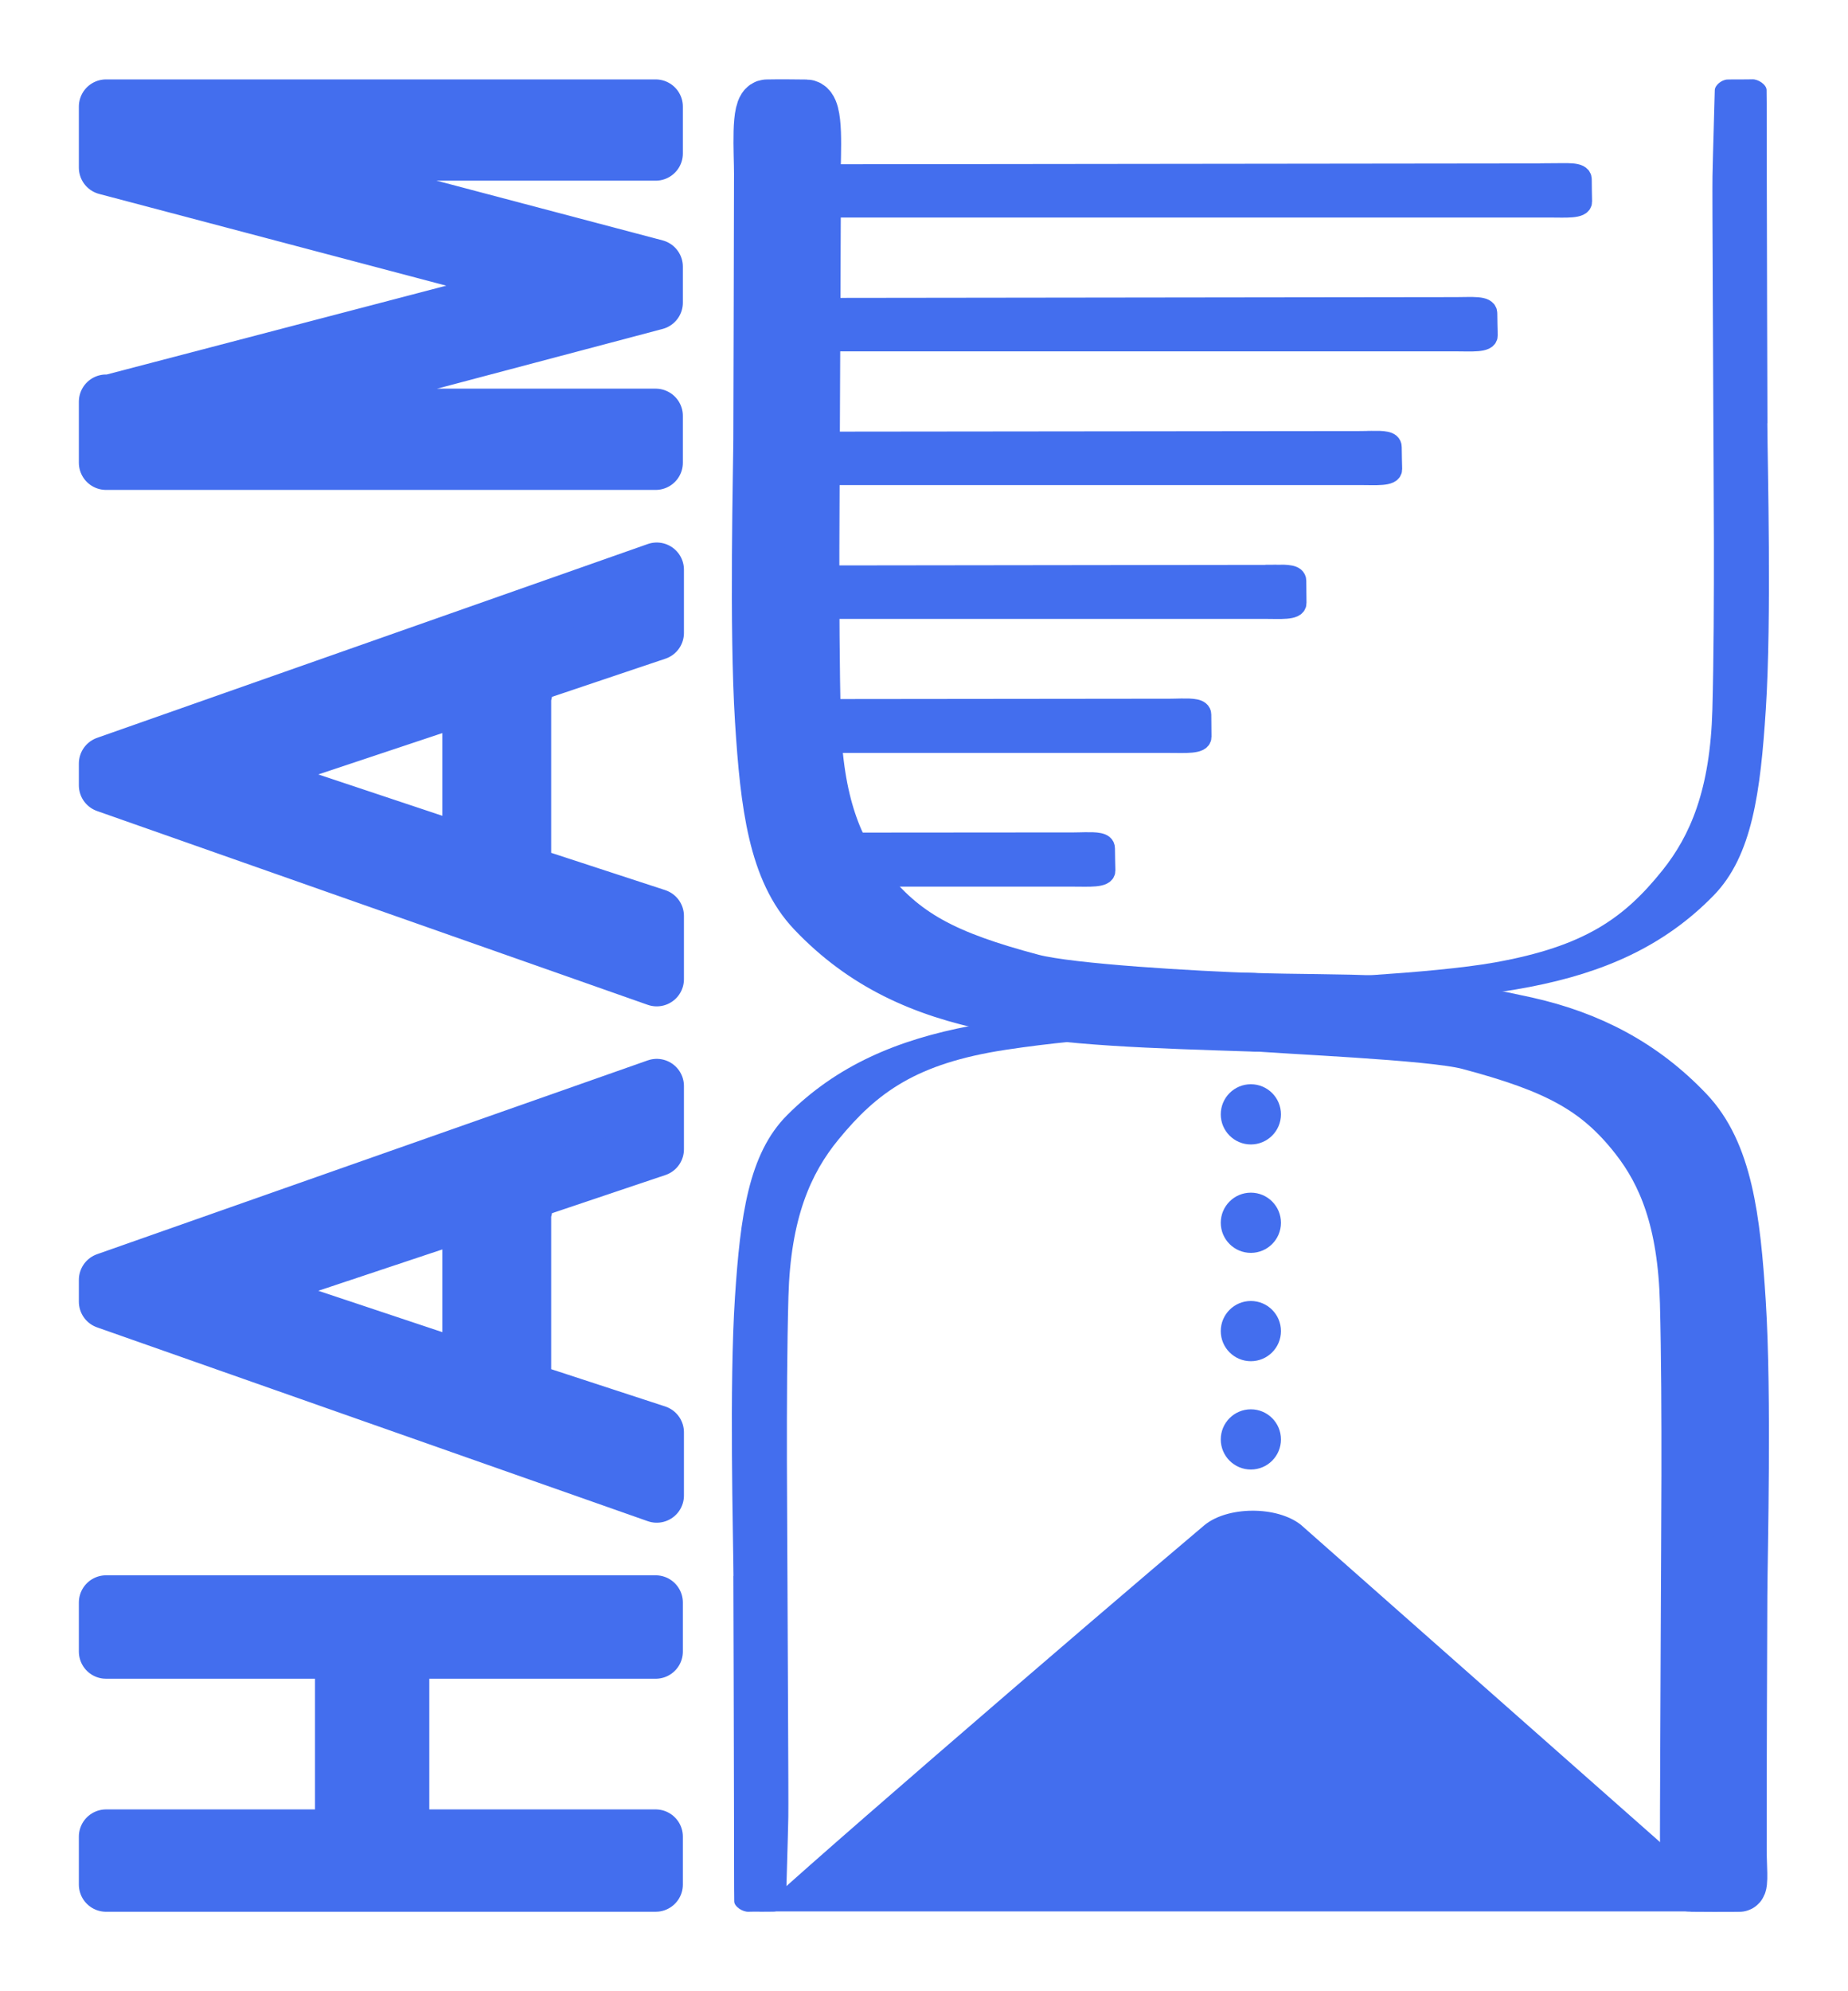 <?xml version="1.0" encoding="UTF-8" standalone="no"?>
<svg
   id="Ebene_2"
   data-name="Ebene 2"
   viewBox="0 0 98.268 105.827"
   version="1.1"
   sodipodi:docname="Logo_With_HAAM_Blue.svg"
   inkscape:export-filename="png/Logo_With_HAAM_Blue_Sml.png"
   inkscape:export-xdpi="320"
   inkscape:export-ydpi="320"
   width="26mm"
   height="28mm"
   inkscape:version="1.3.2 (091e20e, 2023-11-25)"
   xmlns:inkscape="http://www.inkscape.org/namespaces/inkscape"
   xmlns:sodipodi="http://sodipodi.sourceforge.net/DTD/sodipodi-0.dtd"
   xmlns="http://www.w3.org/2000/svg"
   xmlns:svg="http://www.w3.org/2000/svg"
   xmlns:rdf="http://www.w3.org/1999/02/22-rdf-syntax-ns#"
   xmlns:cc="http://creativecommons.org/ns#"
   xmlns:dc="http://purl.org/dc/elements/1.1/">
  <sodipodi:namedview
     pagecolor="#ffffff"
     bordercolor="#666666"
     borderopacity="1"
     objecttolerance="10"
     gridtolerance="10"
     guidetolerance="10"
     inkscape:pageopacity="0"
     inkscape:pageshadow="2"
     inkscape:window-width="1920"
     inkscape:window-height="999"
     id="namedview50"
     showgrid="true"
     inkscape:zoom="5.0830163"
     inkscape:cx="42.396087"
     inkscape:cy="66.692684"
     inkscape:window-x="0"
     inkscape:window-y="25"
     inkscape:window-maximized="1"
     inkscape:current-layer="layer8"
     inkscape:showpageshadow="2"
     inkscape:pagecheckerboard="0"
     inkscape:deskcolor="#d1d1d1"
     showguides="true"
     inkscape:document-units="cm">
    <inkscape:grid
       id="grid1"
       units="px"
       originx="0"
       originy="0"
       spacingx="1"
       spacingy="1"
       empcolor="#0099e5"
       empopacity="0.302"
       color="#0099e5"
       opacity="0.149"
       empspacing="5"
       dotted="false"
       gridanglex="30"
       gridanglez="30"
       visible="true" />
  </sodipodi:namedview>
  <defs
     id="defs4">
    <style
       id="style2">
      .cls-1, .cls-2, .cls-3 {
        fill: #436eee;
      }

      .cls-2 {
        stroke-miterlimit: 10;
        stroke-width: .25px;
      }

      .cls-2, .cls-3 {
        stroke: #436eee;
        stroke-linecap: round;
      }

      .cls-3 {
        stroke-linejoin: round;
        stroke-width: .5px;
      }
    </style>
  </defs>
  <g
     inkscape:groupmode="layer"
     id="layer7"
     inkscape:label="Layer 7"
     style="display:none"
     sodipodi:insensitive="true">
    <path
       style="display:inline;fill:#436eee;stroke:#436eee;stroke-width:0.29px;stroke-linecap:round;stroke-miterlimit:10"
       inkscape:connector-curvature="0"
       id="path80"
       d="m 6.265,2.096 h 6.224 c 0.157,0 0.246,0.151 0.246,0.329 0,0.178 -0.108,0.33 -0.246,0.329 l -6.179,-0.031 c -0.138,-6.96e-4 -0.019,-0.143 -0.019,-0.321 0,-0.178 0.108,-0.314 -0.02,-0.314 h -0.008 z"
       class="cls-2"
       sodipodi:nodetypes="csssssscc"
       transform="translate(7.575,7.571)" />
    <path
       style="display:inline;fill:#436eee;stroke:#436eee;stroke-width:0.29px;stroke-linecap:round;stroke-miterlimit:10"
       inkscape:connector-curvature="0"
       id="path81"
       d="m 6.781,3.602 4.659,-0.011 c 0.157,-3.73e-4 0.246,0.151 0.246,0.329 0,0.178 -0.108,0.329 -0.246,0.329 l -4.951,-0.006 c -0.138,-1.535e-4 0.003,-0.173 0.003,-0.351 0,-0.178 -0.226,-0.34 -0.107,-0.294 l 0.141,0.055 z"
       class="cls-2"
       sodipodi:nodetypes="csssssscc"
       transform="translate(7.575,7.571)" />
    <path
       style="display:inline;fill:#436eee;stroke:#436eee;stroke-width:0.29px;stroke-linecap:round;stroke-miterlimit:10"
       inkscape:connector-curvature="0"
       id="path82"
       d="m 6.594,5.054 3.763,0.031 c 0.157,0.001 0.246,0.151 0.246,0.329 0,0.178 -0.108,0.33 -0.246,0.329 L 6.303,5.72 C 6.165,5.719 6.205,5.577 6.205,5.399 c 0,-0.178 0.392,-0.336 0.519,-0.321 l 0.203,0.023 z"
       class="cls-2"
       sodipodi:nodetypes="csssssscc"
       transform="translate(7.575,7.571)" />
    <path
       style="display:inline;fill:#436eee;stroke:#436eee;stroke-width:0.29px;stroke-linecap:round;stroke-miterlimit:10"
       inkscape:connector-curvature="0"
       id="path83"
       d="m 6.549,6.579 h 2.748 c 0.157,0 0.246,0.151 0.246,0.329 0,0.178 -0.108,0.33 -0.246,0.329 l -2.672,-0.023 c -0.138,-0.001 -0.074,-0.245 -0.074,-0.423 0,-0.178 0.365,-0.082 0.308,-0.196 l -0.016,-0.031 z"
       class="cls-2"
       sodipodi:nodetypes="csssssscc"
       transform="translate(7.575,7.571)" />
  </g>
  <g
     inkscape:groupmode="layer"
     id="layer4"
     inkscape:label="Layer 2"
     style="display:none">
    <rect
       style="fill:#ffffff;fill-opacity:1;fill-rule:nonzero;stroke:#ffffff;stroke-width:0.64;stroke-linecap:round;stroke-linejoin:miter;stroke-miterlimit:10;stroke-dasharray:none;stroke-dashoffset:0;stroke-opacity:1;paint-order:normal"
       id="rect4619"
       width="17.114"
       height="17.513"
       x="6.535"
       y="6.368"
       inkscape:export-filename="/home/tina/Desktop/HAAM_community/Logo_With_HAAM_Blue_mastodon.png"
       inkscape:export-xdpi="1200"
       inkscape:export-ydpi="1200" />
    <a
       id="a867"
       inkscape:export-filename="/home/tina/Desktop/HAAM_community/Logo_With_HAAM_Blue_mastodon.png"
       inkscape:export-xdpi="1200"
       inkscape:export-ydpi="1200"
       style="display:inline"
       transform="translate(-0.395,-0.582)">
      <g
         transform="translate(7.978,8.061)"
         inkscape:export-ydpi="900"
         inkscape:export-xdpi="900"
         inkscape:export-filename="/home/tina/Desktop/HAAM_community/Logo_With_HAAM_Blue.png"
         data-name="Ebene 1"
         id="g47">
        <path
           style="fill:#436eee;stroke:#436eee;stroke-width:0.5px;stroke-linecap:round;stroke-linejoin:round"
           inkscape:connector-curvature="0"
           id="path6"
           d="m 4.09,9.63 v 1.48 c 0,0.1 0.07,0.2 0.18,0.23 l 1.04,0.34 v 0.58 L 0.25,10.48 v -0.2 c 0,0 5.06,-1.78 5.06,-1.78 V 9.08 L 4.24,9.44 C 4.15,9.47 4.1,9.54 4.1,9.63 Z m -0.5,1.25 v -1 C 3.59,9.77 3.47,9.69 3.36,9.73 l -1.5,0.5 c -0.15,0.05 -0.15,0.25 0,0.3 l 1.5,0.5 c 0.11,0.04 0.23,-0.04 0.23,-0.15 z"
           class="cls-3" />
        <path
           style="fill:#436eee;stroke:#436eee;stroke-width:0.5px;stroke-linecap:round;stroke-linejoin:round"
           inkscape:connector-curvature="0"
           id="path8"
           d="M 0.26,2.97 3.97,2 C 4.09,1.97 4.09,1.82 3.97,1.79 L 0.26,0.81 V 0.25 H 5.31 V 0.68 H 3.34 L 1.22,0.64 5.31,1.72 V 2.05 C 3.95,2.41 2.59,2.77 1.23,3.13 L 3.34,3.09 H 5.31 V 3.52 H 0.26 V 2.96 Z"
           class="cls-3" />
        <path
           style="fill:#436eee;stroke:#436eee;stroke-width:0.5px;stroke-linecap:round;stroke-linejoin:round"
           inkscape:connector-curvature="0"
           id="path10"
           d="M 5.31,12.85 V 13.3 H 2.98 V 15 h 2.33 v 0.44 H 0.26 V 15 H 2.43 V 13.3 H 0.26 v -0.45 z"
           class="cls-3" />
        <path
           style="fill:#436eee;stroke:#436eee;stroke-width:0.5px;stroke-linecap:round;stroke-linejoin:round"
           inkscape:connector-curvature="0"
           id="path12"
           d="m 4.1,5.26 v 1.48 c 0,0.1 0.07,0.2 0.18,0.23 L 5.32,7.31 V 7.89 L 0.26,6.11 v -0.2 c 0,0 5.06,-1.78 5.06,-1.78 V 4.71 L 4.25,5.07 C 4.16,5.1 4.11,5.17 4.11,5.26 Z M 3.6,6.51 v -1 C 3.6,5.4 3.48,5.32 3.37,5.36 l -1.5,0.5 c -0.15,0.05 -0.15,0.25 0,0.3 l 1.5,0.5 C 3.48,6.7 3.6,6.62 3.6,6.51 Z"
           class="cls-3" />
        <g
           data-name="Ebene 1-2"
           id="Ebene_1-2">
          <g
             id="g44">
            <path
               style="fill:#436eee"
               inkscape:connector-curvature="0"
               id="path14"
               d="m 14.7,15.65 c -0.17,0 -0.32,0 -0.32,-0.32 0,-0.85 0,-1.6 0.02,-2.26 C 14.43,10.94 14.45,9.75 14,9.1 13.34,8.14 11.73,8.2 10.18,8.26 8.54,8.32 6.99,8.38 6.37,7.27 5.88,6.38 5.89,5.03 5.92,2.8 5.92,2.1 5.95,1.32 5.94,0.42 5.94,0.07 6.09,0.1 6.26,0.1 v 0 c 0.17,0 0.33,0 0.32,0.32 0,0.89 0,1.68 -0.02,2.39 -0.03,2.12 -0.06,3.4 0.36,4.15 0.43,0.76 1.79,0.72 3.24,0.66 1.73,-0.06 3.51,-0.13 4.36,1.12 0.56,0.82 0.54,2.08 0.51,4.34 0,0.66 -0.03,1.41 -0.02,2.25 0,0.28 -0.1,0.32 -0.25,0.32 0,0 -0.07,0 -0.07,0 z"
               class="cls-1" />
            <g
               id="g22">
              <path
                 style="fill:#436eee"
                 inkscape:connector-curvature="0"
                 id="path16"
                 d="m 10.3,8.82 c -0.06,0 -0.11,-0.05 -0.11,-0.11 V 8.67 c 0,-0.06 0.05,-0.11 0.11,-0.11 0.06,0 0.11,0.05 0.11,0.11 v 0.04 c 0,0.06 -0.05,0.11 -0.11,0.11 z"
                 class="cls-1" />
              <path
                 style="fill:#436eee"
                 inkscape:connector-curvature="0"
                 id="path18"
                 d="m 10.3,10.62 c -0.06,0 -0.11,-0.05 -0.11,-0.11 v -0.08 c 0,-0.06 0.05,-0.11 0.11,-0.11 0.06,0 0.11,0.05 0.11,0.11 v 0.08 c 0,0.06 -0.05,0.11 -0.11,0.11 z m 0,-0.9 c -0.06,0 -0.11,-0.05 -0.11,-0.11 V 9.53 c 0,-0.06 0.05,-0.11 0.11,-0.11 0.06,0 0.11,0.05 0.11,0.11 v 0.08 c 0,0.06 -0.05,0.11 -0.11,0.11 z"
                 class="cls-1" />
              <path
                 style="fill:#436eee"
                 inkscape:connector-curvature="0"
                 id="path20"
                 d="m 10.3,11.47 c -0.06,0 -0.11,-0.05 -0.11,-0.11 v -0.04 c 0,-0.06 0.05,-0.11 0.11,-0.11 0.06,0 0.11,0.05 0.11,0.11 v 0.04 c 0,0.06 -0.05,0.11 -0.11,0.11 z"
                 class="cls-1" />
            </g>
            <g
               id="g28">
              <path
                 style="fill:#436eee"
                 inkscape:connector-curvature="0"
                 id="path24"
                 d="m 14.71,15.54 v 0 c 0,0 -8.68,0 -8.68,0 -0.05,0 3,-2.41 4.02,-3.24 0.2,-0.16 0.49,-0.16 0.7,0 l 3.97,3.23 z"
                 class="cls-1" />
              <path
                 style="fill:#436eee"
                 inkscape:connector-curvature="0"
                 id="path26"
                 d="m 5.96,15.66 v -0.03 c 0,0 -0.02,-0.05 -0.02,-0.05 -0.02,-0.06 0.71,-0.68 2.19,-1.86 0.73,-0.58 1.45,-1.16 1.86,-1.49 0.24,-0.19 0.58,-0.19 0.82,0 l 4.07,3.27 -0.03,0.15 H 14.7 L 5.98,15.67 H 5.94 Z m 4.45,-3.38 c -0.1,0 -0.19,0.03 -0.28,0.1 C 9.72,12.71 9,13.29 8.27,13.87 7.53,14.46 6.71,15.11 6.34,15.42 h 8.11 L 10.71,12.37 C 10.62,12.3 10.53,12.26 10.43,12.26 v 0 z"
                 class="cls-1" />
            </g>
            <path
               style="fill:#436eee"
               inkscape:connector-curvature="0"
               id="path30"
               d="M 5.82,13.06 C 5.78,11.01 5.76,10.08 6.29,9.31 7.05,8.19 8.4,7.93 10.23,7.87 v 0 c 0.06,0 0.11,0.05 0.11,0.11 0,0.06 -0.05,0.11 -0.11,0.11 C 8.47,8.15 7.17,8.4 6.47,9.44 5.99,10.16 6,11.07 6.04,13.07 c 0,0.71 0.05,1.51 0.03,2.49 0,0.11 -0.05,0.11 -0.11,0.11 v 0 c -0.06,0 -0.11,0.02 -0.11,-0.11"
               class="cls-1" />
            <path
               style="fill:#436eee"
               inkscape:connector-curvature="0"
               id="path32"
               d="m 10.61,8.16 c -0.06,0 -0.11,-0.05 -0.11,-0.11 0,-0.06 0.05,-0.11 0.11,-0.11 1.74,-0.06 3.04,-0.32 3.73,-1.4 0.51,-0.79 0.49,-1.8 0.48,-4.05 0,-0.64 0,-1.38 0,-2.24 0,-0.14 0,-0.13 0.11,-0.13 v 0 q 0.11,0 0.11,0.13 c 0,0.86 0,1.6 0,2.24 0.03,2.29 0.04,3.34 -0.5,4.17 -0.75,1.15 -2.1,1.43 -3.9,1.49 h -0.02 z"
               class="cls-1" />
            <path
               style="fill:#436eee;stroke:#436eee;stroke-width:0.25px;stroke-linecap:round;stroke-miterlimit:10"
               inkscape:connector-curvature="0"
               id="path34"
               d="M 13.46,1.59 H 6.54 C 6.38,1.59 6.29,1.48 6.29,1.35 6.29,1.22 6.4,1.11 6.54,1.11 h 6.93 c 0.14,0 0.25,0.11 0.25,0.24 0,0.13 -0.12,0.24 -0.25,0.24 v 0 z"
               class="cls-2" />
            <path
               style="fill:#436eee;stroke:#436eee;stroke-width:0.25px;stroke-linecap:round;stroke-miterlimit:10"
               inkscape:connector-curvature="0"
               id="path36"
               d="M 12.4,2.84 H 6.5 C 6.36,2.84 6.29,2.73 6.29,2.6 6.29,2.47 6.38,2.36 6.5,2.36 h 5.9 c 0.12,0 0.21,0.11 0.21,0.24 0,0.13 -0.1,0.24 -0.21,0.24 z"
               class="cls-2" />
            <path
               style="fill:#436eee;stroke:#436eee;stroke-width:0.25px;stroke-linecap:round;stroke-miterlimit:10"
               inkscape:connector-curvature="0"
               id="path38"
               d="M 11.64,4.18 H 6.51 C 6.39,4.18 6.29,4.07 6.29,3.94 6.29,3.81 6.41,3.7 6.51,3.7 h 5.11 c 0.11,0 0.22,0.11 0.22,0.24 0,0.13 -0.11,0.24 -0.21,0.24 v 0 z"
               class="cls-2" />
            <path
               style="fill:#436eee;stroke:#436eee;stroke-width:0.25px;stroke-linecap:round;stroke-miterlimit:10"
               inkscape:connector-curvature="0"
               id="path40"
               d="M 10.63,5.53 H 6.52 C 6.41,5.53 6.3,5.42 6.3,5.29 6.3,5.16 6.42,5.05 6.52,5.05 h 4.11 c 0.13,0 0.22,0.11 0.22,0.24 0,0.13 -0.1,0.24 -0.22,0.24 z"
               class="cls-2" />
            <path
               style="fill:#436eee;stroke:#436eee;stroke-width:0.25px;stroke-linecap:round;stroke-miterlimit:10"
               inkscape:connector-curvature="0"
               id="path42"
               d="M 9.58,6.87 H 6.62 C 6.51,6.87 6.4,6.76 6.4,6.63 6.4,6.5 6.51,6.39 6.63,6.39 H 9.59 C 9.7,6.39 9.8,6.5 9.8,6.63 9.8,6.76 9.69,6.87 9.58,6.87 Z"
               class="cls-2" />
          </g>
        </g>
      </g>
    </a>
  </g>
  <g
     inkscape:groupmode="layer"
     id="layer3"
     inkscape:label="Layer 1"
     style="display:inline" />
  <g
     inkscape:groupmode="layer"
     id="layer6"
     inkscape:label="Layer 4"
     style="display:inline" />
  <g
     inkscape:groupmode="layer"
     id="layer1"
     inkscape:label="Layer 3"
     style="display:inline">
    <circle
       id="path65"
       style="fill:#436eee;stroke:#436eee"
       cx="14.023"
       cy="15.922"
       r="0" />
    <circle
       id="path66"
       style="fill:#000000;stroke:#000000"
       cx="24"
       cy="16.062"
       r="0" />
    <circle
       id="path67"
       style="fill:#000000;stroke:#000000"
       cx="13.383"
       cy="15.984"
       r="0" />
    <circle
       id="path68"
       style="fill:#000000;stroke:#000000"
       cx="19.773"
       cy="16.484"
       r="0" />
    <circle
       id="path70"
       style="fill:#000000;stroke:#000000"
       cx="6.43"
       cy="6.165"
       r="0" />
  </g>
  <g
     inkscape:groupmode="layer"
     id="layer2"
     inkscape:label="Layer 5"
     style="display:inline" />
  <g
     inkscape:groupmode="layer"
     id="layer8"
     inkscape:label="Layer 8">
    <g
       id="g1"
       transform="matrix(5.787,0,0,5.787,-39.701,-39.593)">
      <a
         id="a30"
         inkscape:export-filename="/home/tina/Desktop/HAAM_community/Logo_With_HAAM_Blue_mastodon.png"
         inkscape:export-xdpi="1200"
         inkscape:export-ydpi="1200"
         style="display:inline"
         transform="translate(-0.395,-0.515)">
        <g
           transform="translate(7.97,8.086)"
           inkscape:export-ydpi="900"
           inkscape:export-xdpi="900"
           inkscape:export-filename="/home/tina/Desktop/HAAM_community/Logo_With_HAAM_Blue.png"
           data-name="Ebene 1"
           id="g30">
          <path
             style="fill:#436eee;stroke:#436eee;stroke-width:0.5px;stroke-linecap:round;stroke-linejoin:round"
             inkscape:connector-curvature="0"
             id="path1"
             d="m 4.1,10.375 v 1.48 c 0,0.1 0.07,0.2 0.18,0.23 l 1.04,0.34 v 0.58 l -5.06,-1.78 v -0.2 c 0,0 5.06,-1.78 5.06,-1.78 v 0.58 L 4.25,10.185 c -0.09,0.03 -0.14,0.1 -0.14,0.19 z m -0.5,1.25 v -1 c 0,-0.11 -0.12,-0.19 -0.23,-0.15 l -1.5,0.5 c -0.15,0.05 -0.15,0.25 0,0.3 l 1.5,0.5 c 0.11,0.04 0.23,-0.04 0.23,-0.15 z"
             class="cls-3" />
          <path
             style="fill:#436eee;stroke:#436eee;stroke-width:0.5px;stroke-linecap:round;stroke-linejoin:round"
             inkscape:connector-curvature="0"
             id="path2"
             d="M 0.26,2.97 3.97,2 C 4.09,1.97 4.09,1.82 3.97,1.79 L 0.26,0.81 V 0.25 H 5.31 V 0.68 H 3.34 L 1.22,0.64 5.31,1.72 V 2.05 C 3.95,2.41 2.59,2.77 1.23,3.13 L 3.34,3.09 H 5.31 V 3.52 H 0.26 V 2.96 Z"
             class="cls-3" />
          <path
             style="fill:#436eee;stroke:#436eee;stroke-width:0.5px;stroke-linecap:round;stroke-linejoin:round"
             inkscape:connector-curvature="0"
             id="path3"
             d="m 5.31,13.988 v 0.45 H 2.98 v 1.7 h 2.33 v 0.44 H 0.26 v -0.44 h 2.17 v -1.7 H 0.26 v -0.45 z"
             class="cls-3" />
          <path
             style="fill:#436eee;stroke:#436eee;stroke-width:0.5px;stroke-linecap:round;stroke-linejoin:round"
             inkscape:connector-curvature="0"
             id="path4"
             d="m 4.1,5.633 v 1.48 c 0,0.1 0.07,0.2 0.18,0.23 l 1.04,0.34 v 0.58 l -5.06,-1.78 v -0.2 c 0,0 5.06,-1.78 5.06,-1.78 v 0.58 l -1.07,0.36 c -0.09,0.03 -0.14,0.1 -0.14,0.19 z m -0.5,1.25 v -1 c 0,-0.11 -0.12,-0.19 -0.23,-0.15 l -1.5,0.5 c -0.15,0.05 -0.15,0.25 0,0.3 l 1.5,0.5 c 0.11,0.04 0.23,-0.04 0.23,-0.15 z"
             class="cls-3" />
          <g
             data-name="Ebene 1-2"
             id="g50" />
          <g
             data-name="Ebene 1-2"
             id="g63"
             transform="matrix(0.914,0,0,0.914,0.929,0.948)">
            <g
               id="g62"
               transform="matrix(0.912,0,0,0.912,0.87,0.969)">
              <g
                 id="g53"
                 transform="matrix(1.084,0,0,1.084,6.14,0.02)"
                 style="fill:#436eee;fill-opacity:1">
                <circle
                   style="fill:#436eee;fill-opacity:1;stroke:#436eee;stroke-width:0;stroke-linecap:round;stroke-linejoin:round;stroke-miterlimit:7.5;stroke-dasharray:none;stroke-opacity:1"
                   id="path61"
                   cx="4.357"
                   cy="11.775"
                   r="0.306" />
                <circle
                   style="fill:#436eee;fill-opacity:1;stroke:#436eee;stroke-width:0;stroke-linecap:round;stroke-linejoin:round;stroke-miterlimit:7.5;stroke-dasharray:none;stroke-opacity:1"
                   id="circle61"
                   cx="4.357"
                   cy="10.674"
                   r="0.306" />
                <circle
                   style="fill:#436eee;fill-opacity:1;stroke:#436eee;stroke-width:0;stroke-linecap:round;stroke-linejoin:round;stroke-miterlimit:7.5;stroke-dasharray:none;stroke-opacity:1"
                   id="circle62"
                   cx="4.357"
                   cy="9.573"
                   r="0.306" />
                <circle
                   style="fill:#436eee;fill-opacity:1;stroke:#436eee;stroke-width:0;stroke-linecap:round;stroke-linejoin:round;stroke-miterlimit:7.5;stroke-dasharray:none;stroke-opacity:1"
                   id="circle67"
                   cx="4.357"
                   cy="8.471"
                   r="0.306" />
              </g>
            </g>
          </g>
          <g
             data-name="Ebene 1-2"
             id="g29"
             style="display:inline">
            <g
               id="g27">
              <g
                 id="g15"
                 transform="matrix(1.069,0,0,1.069,-0.603,-0.139)"
                 style="fill:#436eee;fill-opacity:1">
                <path
                   style="fill:#436eee;fill-opacity:1;stroke-width:1.007"
                   inkscape:connector-curvature="0"
                   id="path13"
                   d="m 14.839,15.869 -8.414,-5.3e-5 c -0.049,0 2.814,-2.468 3.823,-3.318 0.198,-0.164 0.622,-0.167 0.829,-0.004 z"
                   class="cls-1"
                   sodipodi:nodetypes="csccc" />
              </g>
            </g>
          </g>
        </g>
      </a>
      <path
         style="display:inline;fill:#436eee;stroke:#436eee;stroke-width:0.482;stroke-linecap:round;stroke-miterlimit:10;stroke-dasharray:none;stroke-opacity:1"
         inkscape:connector-curvature="0"
         id="path39"
         d="m 13.841,10.77 c -0.002,0.389 -0.04,1.837 0.014,2.692 0.049,0.777 0.124,1.378 0.479,1.751 0.916,0.963 2.165,0.984 4.063,1.046 0.174,0.006 0.135,-0.236 -0.014,-0.24 -0.52,-0.017 -1.692,-0.083 -2.041,-0.176 -0.804,-0.214 -1.182,-0.412 -1.537,-0.866 -0.255,-0.326 -0.439,-0.759 -0.459,-1.514 -0.025,-0.951 -0.009,-2.363 -0.009,-2.718 9.09e-4,-0.439 0.011,-2.135 0.008,-2.298 -0.003,-0.184 0.033,-0.632 -0.076,-0.634 -0.077,-0.001 -0.258,-0.003 -0.362,-5.137e-4 -0.092,0.002 -0.061,0.43 -0.061,0.623 -9.92e-4,0.778 -0.005,1.946 -0.006,2.335 z"
         class="cls-2"
         sodipodi:nodetypes="zsssssssssssszz" />
      <path
         style="display:inline;fill:#436eee;stroke:#436eee;stroke-width:0.482;stroke-linecap:round;stroke-miterlimit:10;stroke-dasharray:none;stroke-opacity:1"
         inkscape:connector-curvature="0"
         id="path58"
         d="m 22.859,21.497 c 0.002,-0.389 0.04,-1.837 -0.014,-2.692 -0.049,-0.777 -0.124,-1.378 -0.479,-1.751 -0.411,-0.432 -0.9,-0.687 -1.485,-0.817 -1.14,-0.252 -1.559,-0.188 -2.57,-0.221 -0.174,-0.006 -0.142,0.217 0.006,0.233 0.305,0.032 1.692,0.083 2.041,0.176 0.804,0.214 1.182,0.412 1.537,0.866 0.255,0.326 0.439,0.759 0.459,1.514 0.025,0.951 0.009,2.363 0.009,2.718 -9.09e-4,0.439 -0.011,2.135 -0.008,2.298 0.003,0.184 -0.056,0.335 0.052,0.337 0.077,0.001 0.321,0.002 0.436,5.06e-4 0.028,-3.06e-4 0.01,-0.188 0.01,-0.326 -7.36e-4,-0.778 0.005,-1.946 0.006,-2.335 z"
         class="cls-2"
         sodipodi:nodetypes="zssssssssssssszz" />
      <path
         style="display:inline;fill:#436eee;stroke:#436eee;stroke-width:0;stroke-linecap:round;stroke-miterlimit:10;stroke-dasharray:none;stroke-opacity:1"
         inkscape:connector-curvature="0"
         id="path60"
         d="m 23.1,10.729 c 0.002,0.38 0.04,1.793 -0.014,2.627 -0.049,0.758 -0.124,1.345 -0.479,1.709 -0.916,0.94 -2.228,0.96 -4.063,1.02 -0.159,0.005 -0.14,-0.19 -0.022,-0.228 0.011,-0.004 0.023,-0.005 0.036,-0.006 0.27,-0.02 1.45,-0.065 2.041,-0.171 0.817,-0.147 1.182,-0.402 1.537,-0.845 0.255,-0.318 0.439,-0.74 0.459,-1.477 0.025,-0.928 0.009,-2.306 0.009,-2.653 -9.09e-4,-0.428 -0.011,-2.084 -0.008,-2.243 0.003,-0.18 0.02,-0.722 0.021,-0.791 4.02e-4,-0.047 0.064,-0.097 0.115,-0.099 0.055,-0.002 0.174,1.362e-4 0.23,-0.002 0.054,-0.002 0.129,0.048 0.131,0.097 0.002,0.059 0.002,0.596 0.002,0.784 9.92e-4,0.76 0.005,1.899 0.006,2.279 z"
         class="cls-2"
         sodipodi:nodetypes="zssssssssssssssszz" />
      <path
         style="display:inline;fill:#436eee;stroke:#436eee;stroke-width:0;stroke-linecap:round;stroke-miterlimit:10;stroke-dasharray:none;stroke-opacity:1"
         inkscape:connector-curvature="0"
         id="path79"
         d="m 13.6,21.315 c -0.002,-0.371 -0.04,-1.75 0.014,-2.564 0.049,-0.74 0.124,-1.313 0.479,-1.668 0.916,-0.917 2.228,-0.938 4.063,-0.996 0.174,-0.006 0.788,0.173 -0.014,0.229 -0.527,0.037 -1.204,0.04 -2.041,0.167 -0.82,0.125 -1.182,0.392 -1.537,0.825 -0.255,0.311 -0.439,0.723 -0.459,1.442 -0.025,0.906 -0.009,2.251 -0.009,2.59 9.09e-4,0.418 0.011,2.034 0.008,2.189 -0.003,0.176 -0.02,0.704 -0.021,0.772 -4.02e-4,0.046 -0.064,0.095 -0.115,0.096 -0.055,0.002 -0.174,-1.34e-4 -0.23,0.002 -0.054,0.002 -0.129,-0.046 -0.131,-0.094 -0.002,-0.058 -0.002,-0.582 -0.002,-0.765 -9.92e-4,-0.742 -0.005,-1.854 -0.006,-2.225 z"
         class="cls-2"
         sodipodi:nodetypes="zsssssssssssssszz" />
      <path
         style="display:inline;fill:#436eee;fill-opacity:1;stroke:#436eee;stroke-width:0.195px;stroke-linecap:round;stroke-miterlimit:10;stroke-opacity:1"
         inkscape:connector-curvature="0"
         id="path21"
         d="m 21.107,8.44 c -0.145,1.7e-6 -6.899,0.008 -6.899,0.008 -0.159,0 -0.249,0.068 -0.249,0.147 0,0.08 0.11,0.147 0.249,0.147 0,0 6.765,-3.8e-6 6.901,0 0.135,3.7e-6 0.285,0.012 0.283,-0.05 -9.25e-4,-0.051 -0.003,-0.143 -0.003,-0.203 1.26e-4,-0.066 -0.138,-0.05 -0.282,-0.05 z"
         class="cls-2"
         sodipodi:nodetypes="zsssssszz" />
      <path
         id="path5"
         style="display:inline;fill:#436eee;fill-opacity:1;stroke:#436eee;stroke-width:0.195px;stroke-linecap:round;stroke-miterlimit:10;stroke-opacity:1"
         class="cls-2"
         d="m 16.832,14.582 c -0.033,4.99e-4 -0.069,0.002 -0.105,0.002 -0.053,1e-6 -1.362,6.17e-4 -2.541,0.002 v 0.301 c 1.18,0 2.493,-2e-6 2.543,0 0.135,4e-6 0.284,0.011 0.283,-0.051 -9.25e-4,-0.051 -0.004,-0.143 -0.004,-0.203 9.5e-5,-0.05 -0.076,-0.052 -0.176,-0.051 z" />
      <path
         id="path7"
         style="display:inline;fill:#436eee;fill-opacity:1;stroke:#436eee;stroke-width:0.195px;stroke-linecap:round;stroke-miterlimit:10;stroke-opacity:1"
         class="cls-2"
         d="m 17.715,13.354 c -0.033,4.99e-4 -0.069,0.002 -0.105,0.002 -0.078,1e-6 -1.908,0.002 -3.744,0.004 v 0.299 c 1.838,0 3.672,-2e-6 3.746,0 0.135,4e-6 0.284,0.011 0.283,-0.051 -9.25e-4,-0.051 -0.002,-0.143 -0.002,-0.203 9.5e-5,-0.05 -0.078,-0.052 -0.178,-0.051 z" />
      <path
         id="path9"
         style="display:inline;fill:#436eee;fill-opacity:1;stroke:#436eee;stroke-width:0.195px;stroke-linecap:round;stroke-miterlimit:10;stroke-opacity:1"
         class="cls-2"
         d="m 18.588,12.125 c -0.033,4.99e-4 -0.069,0.002 -0.105,0.002 -0.099,10e-7 -2.72,0.004 -4.727,0.006 v 0.295 c 2.009,-1e-6 4.635,-2e-6 4.729,0 0.135,4e-6 0.284,0.013 0.283,-0.049 -9.25e-4,-0.051 -0.002,-0.143 -0.002,-0.203 9.4e-5,-0.05 -0.078,-0.052 -0.178,-0.051 z" />
      <path
         id="path11"
         style="display:inline;fill:#436eee;fill-opacity:1;stroke:#436eee;stroke-width:0.195px;stroke-linecap:round;stroke-miterlimit:10;stroke-opacity:1"
         class="cls-2"
         d="m 19.467,10.896 c -0.033,4.99e-4 -0.069,0.002 -0.105,0.002 -0.117,1e-6 -3.89,0.004 -5.582,0.006 v 0.295 c 1.694,-10e-7 5.474,-3e-6 5.584,0 0.135,4e-6 0.284,0.013 0.283,-0.049 -9.25e-4,-0.051 -0.004,-0.143 -0.004,-0.203 9.5e-5,-0.05 -0.076,-0.052 -0.176,-0.051 z" />
      <path
         id="path15"
         style="display:inline;fill:#436eee;fill-opacity:1;stroke:#436eee;stroke-width:0.195px;stroke-linecap:round;stroke-miterlimit:10;stroke-opacity:1"
         class="cls-2"
         d="m 20.24,9.668 c -0.136,1.8e-6 -5.768,0.007 -6.484,0.008 v 0.295 c 0.718,-4e-7 6.358,-3.7e-6 6.486,0 0.135,4e-6 0.284,0.013 0.283,-0.049 -9.25e-4,-0.051 -0.004,-0.143 -0.004,-0.203 1.26e-4,-0.066 -0.137,-0.051 -0.281,-0.051 z" />
    </g>
  </g>
  <g
     inkscape:groupmode="layer"
     id="layer5"
     inkscape:label="Layer 6"
     style="display:none"
     sodipodi:insensitive="true">
    <path
       style="display:inline;fill:#800000;fill-opacity:1;stroke:#800000;stroke-width:0.051;stroke-linecap:square;stroke-miterlimit:7.5;stroke-dasharray:none;stroke-opacity:1"
       d="M 8.094,7.544 24.219,7.539"
       id="path71"
       sodipodi:nodetypes="cc" />
    <path
       style="display:inline;fill:#000000;fill-opacity:1;stroke:#000000;stroke-width:0.05;stroke-linecap:square;stroke-miterlimit:7.5;stroke-dasharray:none;stroke-opacity:1"
       d="m 13.178,5.27 10.063,0.004"
       id="path74"
       sodipodi:nodetypes="cc" />
    <path
       style="display:inline;fill:#000000;fill-opacity:1;stroke:#000000;stroke-width:0.013;stroke-linecap:square;stroke-miterlimit:7.5;stroke-dasharray:none;stroke-opacity:1"
       d="M 15.872,15.156 21.23,7.693"
       id="path76"
       sodipodi:nodetypes="cc" />
    <path
       style="display:inline;fill:#000000;fill-opacity:1;stroke:#000000;stroke-width:0.012;stroke-linecap:square;stroke-miterlimit:7.5;stroke-dasharray:none;stroke-opacity:1"
       d="M 16.966,15.07 22.191,7.748"
       id="path77"
       sodipodi:nodetypes="cc" />
    <path
       style="display:inline;fill:#800000;fill-opacity:1;stroke:#800000;stroke-width:0.051;stroke-linecap:square;stroke-miterlimit:7.5;stroke-dasharray:none;stroke-opacity:1"
       d="m 7.976,24.431 16.125,-0.005"
       id="path72"
       sodipodi:nodetypes="cc" />
    <path
       style="display:inline;fill:none;fill-opacity:1;stroke:#000000;stroke-width:0.011;stroke-linecap:round;stroke-linejoin:round;stroke-miterlimit:7.5;stroke-dasharray:none;stroke-opacity:1"
       d="M 10.778,7.368 10.776,17.816"
       id="path17"
       sodipodi:nodetypes="cc"
       transform="translate(7.575,7.571)" />
    <rect
       style="display:inline;fill:none;fill-opacity:1;stroke:#000000;stroke-width:0.007;stroke-linecap:round;stroke-linejoin:round;stroke-miterlimit:7.5;stroke-dasharray:none;stroke-opacity:1"
       id="rect15"
       width="9.489"
       height="7.988"
       x="13.608"
       y="16.42" />
    <rect
       style="display:inline;fill:none;fill-opacity:1;stroke:#000000;stroke-width:0.01;stroke-linecap:round;stroke-linejoin:round;stroke-miterlimit:7.5;stroke-dasharray:none;stroke-opacity:1"
       id="rect17"
       width="9.961"
       height="0.375"
       x="13.469"
       y="16.422" />
    <rect
       style="display:inline;fill:none;fill-opacity:1;stroke:#000000;stroke-width:0.01;stroke-linecap:round;stroke-linejoin:round;stroke-miterlimit:7.5;stroke-dasharray:none;stroke-opacity:1"
       id="rect18"
       width="9.961"
       height="0.375"
       x="13.437"
       y="20.336" />
    <rect
       style="display:inline;fill:#fcfcfc;stroke:#000000;stroke-width:0.011;stroke-linecap:round;stroke-linejoin:round;stroke-miterlimit:7.5;stroke-dasharray:none"
       id="rect20"
       width="9.965"
       height="0.761"
       x="13.192"
       y="15.004" />
    <rect
       style="display:inline;fill:#fcfcfc;stroke:#000000;stroke-width:0.011;stroke-linecap:round;stroke-linejoin:round;stroke-miterlimit:7.5;stroke-dasharray:none"
       id="rect16"
       width="9.965"
       height="0.761"
       x="13.413"
       y="7.58" />
  </g>
</svg>
